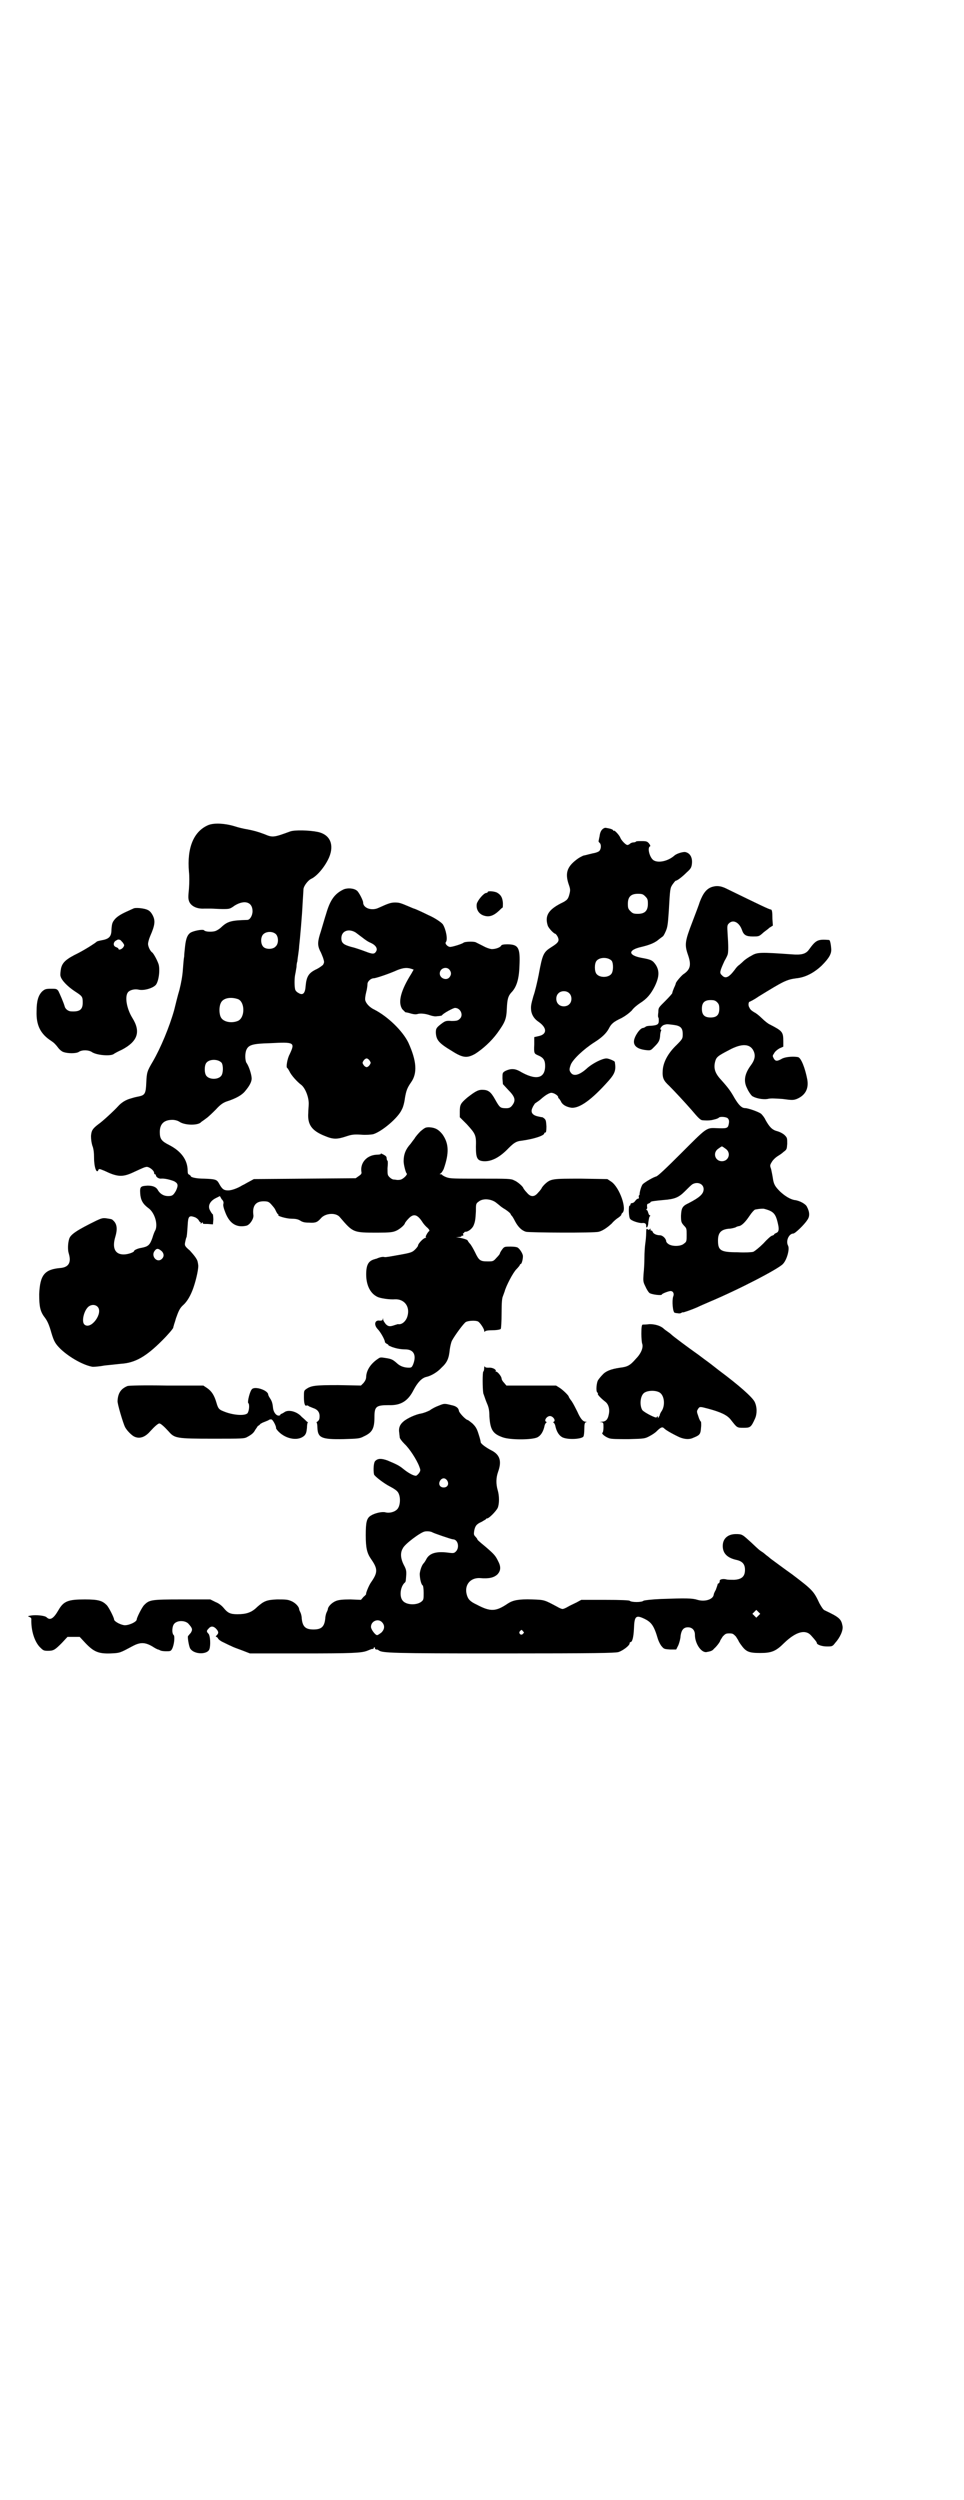 <?xml version="1.0" standalone="no"?>
<!DOCTYPE svg PUBLIC "-//W3C//DTD SVG 20010904//EN"
 "http://www.w3.org/TR/2001/REC-SVG-20010904/DTD/svg10.dtd">
<svg version="1.0" xmlns="http://www.w3.org/2000/svg"
 width="1107pt" height="2870pt" viewBox="0 0 1107 2870"
 preserveAspectRatio="xMidYMid meet">
<g transform="translate(0,2870) scale(0.5,-0.5)"
fill="#000000" stroke="none">
<path d="M479 3846 c-34 -14 -50 -52 -45 -108 1 -8 1 -25 0 -38 -2 -20 -2 -24
1 -31 5 -10 18 -16 34 -15 3 0 10 0 16 0 5 0 17 -1 26 -1 16 0 17 0 28 8 23
14 41 8 41 -13 0 -10 -6 -20 -12 -20 -36 -1 -45 -3 -59 -16 -5 -5 -12 -9 -16
-10 -9 -2 -22 -1 -24 2 -2 3 -20 0 -29 -4 -9 -4 -13 -14 -15 -33 -1 -9 -2 -19
-2 -23 -1 -4 -2 -17 -3 -30 -1 -15 -4 -31 -8 -47 -4 -13 -9 -34 -12 -46 -11
-39 -31 -87 -49 -118 -13 -22 -14 -25 -15 -48 -1 -25 -3 -29 -16 -32 -10 -2
-10 -2 -20 -5 -11 -3 -21 -9 -29 -18 -8 -9 -36 -35 -45 -41 -13 -10 -16 -14
-17 -27 0 -8 1 -15 3 -22 3 -7 4 -17 4 -28 0 -22 6 -38 10 -28 1 3 2 3 14 -2
29 -14 41 -15 65 -4 26 12 26 12 31 13 6 1 18 -8 18 -14 0 -2 1 -3 2 -3 1 0 2
-1 2 -2 0 -4 6 -8 11 -8 8 1 21 -2 31 -6 9 -5 10 -9 4 -22 -6 -10 -8 -12 -18
-12 -10 0 -18 5 -23 13 -4 8 -12 11 -24 11 -16 -1 -18 -2 -17 -18 1 -15 6 -24
18 -33 15 -10 23 -37 17 -51 -2 -3 -5 -11 -7 -18 -6 -17 -10 -20 -26 -23 -7
-1 -16 -5 -16 -7 0 -3 -14 -8 -24 -8 -20 0 -27 15 -19 41 5 17 4 29 -5 37 -3
3 -3 3 -16 5 -8 1 -11 0 -22 -5 -45 -22 -60 -32 -63 -42 -3 -9 -4 -25 -1 -34
6 -20 0 -31 -18 -33 -38 -3 -48 -16 -50 -60 0 -28 2 -40 13 -54 6 -8 10 -17
15 -35 6 -20 9 -25 21 -37 21 -20 54 -38 74 -41 5 0 17 1 27 3 11 1 28 3 38 4
32 2 57 16 94 53 15 15 25 27 26 30 0 1 0 2 1 4 0 2 3 9 5 17 6 17 9 24 17 31
9 8 17 22 23 39 7 20 13 48 11 54 0 2 -1 5 -1 6 -1 6 -8 15 -18 26 -12 10 -12
12 -11 18 2 10 3 12 3 12 1 0 2 12 3 28 1 20 3 23 15 19 4 -1 9 -5 10 -7 2 -3
3 -5 4 -5 1 0 2 -1 1 -2 -1 -2 -1 -2 2 0 2 2 3 2 3 0 -1 -2 2 -2 11 -2 l12 -1
1 11 c0 6 -1 11 -1 12 -1 0 -4 4 -6 8 -7 11 -1 23 14 30 l8 4 4 -7 c4 -4 5 -7
4 -11 -1 -4 1 -11 5 -21 10 -25 26 -34 48 -29 8 2 17 16 16 24 -3 21 5 32 23
32 10 0 12 -1 17 -6 7 -8 9 -10 12 -17 2 -4 4 -7 5 -7 1 0 1 -1 0 -2 -1 -2 19
-8 31 -8 8 0 14 -1 19 -4 6 -4 11 -5 21 -5 15 -1 19 1 27 10 10 12 35 14 44 2
30 -35 30 -35 86 -35 28 0 35 1 42 4 8 3 21 14 21 18 0 0 3 5 8 10 12 13 21
10 33 -9 2 -3 7 -9 11 -12 3 -3 5 -6 4 -7 -4 -3 -10 -14 -8 -15 2 0 1 -1 -1
-1 -4 0 -17 -13 -17 -18 0 -1 -3 -5 -6 -8 -7 -7 -9 -8 -37 -13 -17 -3 -32 -6
-34 -5 -4 1 -10 0 -19 -4 -2 0 -3 -1 -4 -1 -14 -4 -19 -13 -19 -35 0 -24 9
-43 25 -51 7 -4 30 -7 41 -6 21 1 35 -16 29 -38 -3 -12 -13 -21 -22 -19 -1 0
-3 -1 -7 -2 -11 -4 -15 -4 -21 2 -3 4 -6 8 -6 11 0 3 -1 3 -1 0 -1 -3 -3 -3
-7 -3 -11 2 -14 -9 -5 -19 7 -7 17 -25 17 -30 0 -1 2 -3 4 -4 2 -1 4 -2 4 -3
0 -1 2 -2 5 -3 2 -1 4 -2 5 -2 8 -3 19 -5 29 -5 19 0 26 -13 18 -34 -3 -7 -4
-8 -10 -8 -10 0 -19 3 -26 9 -10 9 -13 11 -26 13 -12 2 -14 2 -18 -1 -17 -11
-27 -26 -28 -41 0 -6 -2 -10 -6 -15 l-6 -6 -52 1 c-54 0 -63 -1 -75 -10 -4 -3
-4 -5 -4 -18 0 -13 2 -21 6 -19 1 1 4 0 6 -2 3 -1 7 -3 10 -4 9 -3 14 -9 14
-18 0 -7 -1 -9 -4 -12 -3 -2 -4 -3 -3 -3 1 0 2 -6 2 -12 1 -23 9 -27 60 -26
32 1 37 1 46 6 20 9 25 18 25 45 0 24 4 27 33 27 27 -1 44 9 57 35 9 17 19 28
30 30 9 2 24 10 34 21 13 12 17 21 19 42 1 7 3 16 5 20 7 13 27 40 32 43 6 3
22 4 28 1 5 -3 14 -17 14 -21 0 -3 1 -3 2 -2 0 2 8 3 18 3 10 0 18 2 18 3 1 1
2 17 2 36 0 24 1 35 3 39 1 3 3 8 4 11 3 12 19 43 27 51 4 4 8 9 8 10 0 1 1 2
2 2 2 0 5 10 5 18 0 5 -6 15 -11 19 -2 2 -9 3 -17 3 -14 0 -15 0 -20 -7 -3 -4
-5 -8 -5 -9 0 -1 -3 -5 -8 -10 -7 -8 -8 -8 -20 -8 -17 0 -20 2 -29 21 -4 8 -9
17 -12 20 -3 3 -5 7 -5 7 0 2 -14 6 -23 7 -5 0 -5 0 2 1 4 0 7 1 7 2 0 1 1 2
2 1 2 -1 2 0 2 3 -1 2 -1 4 0 3 1 -1 2 0 2 1 0 1 1 2 3 2 6 0 14 6 18 13 4 9
5 14 6 34 0 16 0 18 6 22 9 8 27 7 39 -1 5 -4 9 -7 10 -8 1 -1 6 -5 13 -9 6
-4 12 -9 12 -11 1 -2 2 -3 3 -4 1 -1 4 -6 7 -12 7 -13 15 -21 25 -24 9 -2 156
-3 167 0 8 2 18 8 30 19 4 5 11 11 16 14 4 3 7 6 6 7 0 0 1 2 2 3 12 8 -6 59
-25 72 l-9 6 -60 1 c-67 0 -70 0 -84 -13 -4 -4 -7 -8 -7 -9 0 0 -3 -5 -8 -10
-5 -6 -9 -8 -13 -8 -4 0 -8 2 -13 8 -5 5 -8 10 -8 10 0 3 -13 15 -21 18 -7 4
-14 4 -77 4 -60 0 -70 0 -78 3 -6 2 -10 5 -10 5 0 1 -2 2 -3 2 -4 0 -4 0 -1 2
2 1 5 6 7 10 13 37 12 59 -3 80 -9 11 -16 15 -30 16 -9 0 -10 -1 -20 -9 -5 -5
-12 -13 -14 -17 -3 -4 -7 -9 -9 -12 -11 -12 -16 -24 -16 -40 0 -8 5 -27 7 -28
3 -2 -7 -12 -13 -14 -3 -1 -6 -1 -8 -1 -2 0 -6 1 -9 1 -2 0 -6 2 -9 5 -5 5 -5
6 -5 21 1 9 1 17 0 17 -1 1 -2 3 -2 6 0 4 -2 6 -13 11 -1 0 -1 0 0 -1 0 -1 -4
-2 -10 -2 -22 -1 -38 -18 -35 -39 1 -4 0 -6 -6 -10 l-7 -5 -117 -1 -117 -1
-11 -6 c-6 -3 -12 -7 -15 -8 -11 -7 -25 -12 -33 -12 -10 0 -14 3 -21 16 -5 9
-8 10 -34 11 -18 0 -31 3 -31 6 0 1 -2 2 -3 3 -3 1 -4 3 -4 9 0 25 -15 45 -42
59 -18 9 -22 14 -22 30 0 19 10 28 29 28 6 0 13 -2 17 -5 13 -8 43 -8 49 0 1
1 6 4 11 8 6 4 16 14 23 21 10 11 16 15 24 18 22 7 36 15 43 24 11 13 15 22
15 29 0 8 -6 28 -12 36 -3 5 -4 21 0 30 5 11 14 14 54 15 57 3 58 2 45 -26 -5
-9 -9 -31 -5 -31 0 0 3 -4 5 -8 4 -9 18 -24 26 -30 10 -7 19 -30 18 -46 0 -4
-1 -12 -1 -19 -2 -27 8 -41 38 -53 19 -8 28 -8 49 -1 12 4 17 5 34 4 11 -1 23
0 28 1 20 6 58 38 66 57 3 5 6 17 7 26 3 17 5 23 14 36 15 21 13 49 -6 91 -13
27 -47 60 -78 76 -11 5 -19 14 -21 21 -1 3 0 11 2 19 2 7 3 16 3 19 0 6 8 13
14 13 5 0 35 10 55 19 13 5 21 6 31 3 l6 -2 -5 -9 c-24 -38 -32 -66 -21 -82 3
-3 6 -6 7 -7 1 0 7 -1 13 -3 7 -2 12 -2 15 -1 6 2 18 1 29 -3 6 -2 12 -3 16
-2 4 0 8 1 9 1 1 0 2 1 3 2 3 4 25 16 29 16 13 0 20 -17 11 -25 -4 -4 -7 -5
-19 -5 -11 1 -14 0 -20 -4 -15 -11 -16 -13 -16 -23 1 -17 7 -24 37 -42 25 -16
35 -17 54 -6 17 11 36 28 50 47 18 25 21 32 22 56 1 22 3 29 10 37 12 12 18
30 19 61 2 42 -2 50 -28 50 -9 0 -13 -1 -14 -3 -2 -4 -12 -8 -22 -8 -6 1 -12
3 -21 8 -6 3 -14 7 -16 8 -7 2 -24 1 -27 -1 -3 -3 -26 -10 -31 -10 -6 0 -13 8
-10 11 5 6 0 30 -7 41 -4 5 -19 15 -33 21 -16 8 -32 15 -33 15 -1 0 -5 2 -10
4 -21 9 -24 10 -34 10 -9 0 -15 -2 -37 -12 -16 -8 -36 -1 -36 12 0 5 -10 24
-14 27 -7 6 -22 7 -31 3 -21 -10 -31 -25 -40 -56 -3 -9 -8 -27 -12 -40 -8 -24
-8 -32 -2 -45 2 -3 5 -11 7 -16 3 -10 3 -10 0 -16 -2 -2 -10 -8 -17 -11 -16
-8 -21 -16 -23 -37 -1 -17 -6 -23 -16 -17 -4 2 -7 5 -8 8 -2 7 -2 26 0 35 1 4
2 12 3 17 0 5 1 11 2 13 0 2 1 10 2 16 1 7 2 15 2 18 2 17 7 74 8 99 1 16 2
31 2 33 1 8 11 20 17 23 14 6 33 29 42 50 12 29 2 52 -26 58 -19 4 -54 5 -64
1 -38 -14 -40 -14 -59 -6 -16 6 -24 8 -39 11 -7 1 -20 4 -29 7 -23 7 -47 8
-60 3z m338 -247 c4 -3 12 -9 16 -12 5 -4 12 -9 17 -11 12 -5 18 -13 14 -20
-4 -7 -8 -7 -26 0 -8 3 -22 8 -31 10 -18 5 -23 9 -23 20 0 17 17 23 33 13z
m-183 -4 c6 -7 6 -22 -1 -28 -6 -7 -22 -7 -28 -1 -6 6 -7 19 -2 27 6 9 23 10
31 2z m398 -81 c5 -6 5 -12 0 -18 -7 -8 -22 -2 -22 9 0 12 15 17 22 9z m-485
-68 c16 -7 16 -43 -1 -50 -15 -6 -34 -2 -39 9 -4 8 -4 24 0 32 5 12 23 15 40
9z m302 -141 c3 -5 3 -5 0 -10 -2 -3 -5 -5 -7 -5 -2 0 -5 2 -7 5 -3 5 -3 5 0
10 2 3 5 5 7 5 2 0 5 -2 7 -5z m-340 -5 c4 -6 4 -24 -1 -30 -7 -9 -27 -9 -34
0 -5 6 -5 24 0 30 7 9 27 9 35 0z m-137 -433 c5 -6 5 -12 0 -17 -11 -11 -26 6
-17 18 5 7 9 6 17 -1z m-148 -127 c14 -14 -15 -54 -30 -41 -7 6 -2 30 8 40 6
6 16 7 22 1z"/>
<path d="M1386 3838 c-5 -3 -8 -9 -9 -18 -1 -5 -2 -9 -2 -10 -1 -1 0 -3 2 -5
4 -3 4 -13 0 -18 -1 -2 -8 -5 -15 -6 -17 -4 -19 -5 -21 -5 -1 0 -7 -3 -12 -6
-26 -18 -32 -33 -23 -60 4 -11 4 -14 2 -22 -3 -12 -5 -15 -20 -22 -29 -15 -37
-29 -30 -51 2 -6 14 -19 18 -19 0 0 3 -3 5 -7 4 -9 2 -13 -14 -23 -19 -12 -21
-16 -30 -65 -3 -15 -8 -37 -12 -48 -6 -21 -6 -24 -5 -34 2 -11 8 -19 17 -25
20 -14 20 -29 -1 -33 l-9 -2 0 -17 c-1 -21 0 -21 9 -25 12 -5 16 -11 16 -24 0
-30 -22 -34 -59 -12 -11 6 -21 6 -33 0 -6 -4 -6 -4 -6 -17 l1 -13 12 -13 c16
-16 18 -24 10 -35 -5 -7 -9 -8 -21 -7 -7 1 -9 2 -19 20 -10 18 -16 22 -30 22
-9 0 -16 -4 -34 -18 -15 -13 -17 -16 -17 -32 l0 -13 16 -16 c20 -22 22 -25 21
-52 0 -26 3 -32 18 -33 18 -1 37 9 57 30 12 12 18 16 29 17 30 4 53 12 53 17
0 1 1 2 3 2 1 0 2 4 2 14 -1 13 -1 15 -6 19 -3 2 -5 3 -5 2 0 0 -4 1 -9 2 -13
3 -17 10 -12 20 2 5 5 8 5 9 1 1 4 3 7 5 3 2 8 6 10 8 7 6 15 11 20 12 6 1 17
-6 17 -10 0 -2 1 -3 2 -3 0 0 2 -3 4 -6 3 -8 12 -13 23 -15 19 -3 48 18 87 62
15 17 17 25 14 43 0 2 -14 8 -19 8 -10 0 -31 -11 -43 -21 -17 -16 -31 -21 -38
-13 -5 6 -5 9 -1 20 5 12 29 35 54 51 16 10 27 20 33 31 6 12 11 16 30 25 9 5
17 11 23 17 4 6 13 13 19 17 16 10 25 21 34 39 10 21 11 35 2 49 -7 10 -10 12
-33 16 -31 6 -31 18 0 25 21 5 32 10 41 18 4 3 8 6 8 6 1 0 4 5 7 12 4 9 5 16
7 46 3 53 3 53 9 62 3 4 6 8 7 8 3 0 14 8 25 19 9 8 11 11 12 19 2 15 -4 26
-16 28 -7 0 -20 -4 -25 -9 -14 -12 -36 -17 -47 -10 -9 6 -15 29 -8 32 1 0 1 2
-2 6 -4 5 -6 6 -17 6 -6 0 -13 0 -13 -1 -1 -1 -3 -2 -6 -2 -2 0 -6 -1 -8 -3
-2 -2 -5 -3 -6 -3 -4 0 -14 11 -16 16 -2 6 -13 18 -15 17 -1 -1 -2 0 -2 1 0 1
-4 3 -9 4 -10 2 -9 2 -13 0z m96 -156 c5 -5 6 -7 6 -17 0 -16 -7 -23 -23 -23
-10 0 -12 1 -17 6 -5 5 -6 7 -6 17 0 16 7 23 23 23 10 0 12 -1 17 -6z m-77
-148 c4 -6 4 -24 -1 -30 -7 -9 -27 -9 -34 0 -5 6 -5 24 0 30 7 9 27 9 35 0z
m-98 -74 c7 -6 7 -19 1 -25 -6 -7 -19 -7 -25 -1 -7 6 -7 19 -1 25 6 7 19 7 25
1z"/>
<path d="M1636 3704 c-13 -4 -21 -14 -29 -35 -1 -4 -9 -25 -17 -46 -17 -44
-18 -52 -10 -75 8 -23 6 -34 -11 -45 -6 -5 -17 -18 -17 -21 0 -1 -2 -6 -4 -10
-2 -5 -4 -10 -4 -12 0 -1 -7 -9 -16 -18 -15 -15 -16 -15 -16 -26 -1 -6 -1 -11
0 -12 1 -1 1 -4 1 -8 0 -8 -4 -10 -18 -11 -6 0 -12 -1 -13 -3 -2 -1 -4 -2 -5
-2 -7 0 -20 -19 -21 -30 -1 -12 9 -19 29 -21 10 -1 10 0 18 8 10 10 12 14 13
24 0 4 1 10 2 12 1 2 1 3 0 3 -4 0 1 9 7 11 7 2 6 2 22 0 16 -2 21 -7 21 -21
0 -10 0 -11 -14 -25 -20 -19 -31 -40 -32 -59 -1 -17 2 -23 15 -35 13 -13 37
-39 51 -55 16 -19 21 -24 26 -24 14 -1 20 0 27 2 5 1 9 3 10 4 2 3 16 2 20 -1
3 -3 4 -6 3 -12 -2 -12 -4 -12 -30 -11 -22 1 -22 0 -79 -57 -35 -35 -54 -53
-58 -54 -5 -1 -23 -11 -30 -17 -3 -2 -7 -14 -8 -22 0 -2 0 -4 -1 -4 -1 0 -1
-2 -1 -4 1 -3 0 -4 -2 -4 -1 0 -4 -2 -6 -5 -2 -3 -5 -5 -7 -5 -2 0 -4 -1 -4
-3 0 -2 -1 -3 -2 -3 -3 0 -2 -27 1 -30 3 -5 20 -10 27 -10 7 1 10 -1 10 -6 0
-9 5 -2 5 8 1 6 2 12 3 13 2 2 2 3 0 3 -1 0 -2 2 -3 5 -1 3 -2 7 -4 7 -1 1 -1
2 0 2 1 0 2 3 1 6 0 5 0 6 4 7 2 1 4 2 4 3 0 2 9 3 30 5 26 2 35 6 49 20 7 7
14 14 17 16 12 7 26 1 26 -11 0 -11 -9 -19 -34 -32 -15 -7 -17 -11 -18 -29 0
-15 1 -16 7 -23 6 -6 6 -7 6 -21 0 -14 0 -16 -6 -20 -7 -7 -28 -7 -36 -1 -3 2
-5 5 -5 6 0 6 -8 14 -14 14 -9 0 -16 4 -17 8 -1 2 -2 3 -3 3 -1 -1 -2 0 -2 2
0 3 0 3 -2 1 -1 -2 -2 -2 -5 0 -2 2 -3 1 -3 -9 0 -7 -1 -17 -2 -24 -1 -7 -2
-21 -2 -33 0 -12 -1 -28 -2 -37 -1 -16 -1 -18 4 -28 3 -7 7 -13 9 -15 4 -4 29
-7 29 -4 0 2 16 8 20 8 6 0 9 -6 6 -13 -3 -9 -1 -37 4 -37 0 0 4 -1 7 -1 3 -1
7 0 8 1 2 1 3 2 3 1 0 -1 18 5 34 12 6 3 18 8 27 12 69 29 159 76 169 87 9 9
16 34 12 42 -6 11 2 28 12 28 4 0 25 20 32 31 6 8 6 18 -1 31 -3 6 -17 14 -29
15 -9 2 -20 8 -32 19 -12 12 -15 17 -17 31 -1 7 -3 16 -4 21 -3 8 -3 9 2 17 3
5 9 10 12 12 3 2 10 6 14 10 8 6 8 6 9 19 0 13 0 14 -6 20 -3 3 -10 7 -17 9
-12 3 -18 10 -27 26 -2 5 -7 11 -10 14 -7 5 -30 13 -37 13 -8 0 -15 8 -24 23
-9 16 -14 23 -31 42 -14 15 -17 26 -14 40 3 12 5 14 32 28 31 17 51 15 58 -5
3 -9 1 -18 -7 -29 -15 -20 -18 -37 -9 -54 3 -7 8 -14 11 -17 7 -5 24 -9 36 -7
7 2 18 1 34 0 22 -3 25 -3 33 0 19 8 28 23 24 45 -5 26 -14 49 -21 51 -10 2
-27 1 -36 -3 -12 -7 -16 -7 -20 0 -3 6 -3 6 1 12 2 4 7 8 12 11 l9 4 0 12 c0
22 -2 24 -31 39 -3 1 -12 8 -18 14 -7 7 -15 13 -18 14 -6 4 -9 6 -11 11 -3 4
-2 12 0 13 1 0 11 5 21 12 57 35 64 39 87 42 21 2 41 13 58 29 18 18 23 28 22
39 -1 13 -3 20 -5 20 -26 2 -30 0 -46 -22 -7 -10 -17 -13 -40 -11 -71 5 -79 5
-92 -3 -6 -3 -15 -9 -19 -13 -4 -4 -9 -8 -10 -9 -1 0 -6 -5 -10 -11 -13 -17
-21 -21 -29 -12 -6 5 -5 9 6 33 3 5 6 11 7 14 2 5 2 22 0 49 -1 17 -1 19 3 23
10 10 24 2 30 -15 4 -12 10 -15 25 -15 13 0 14 0 22 7 4 4 12 9 16 13 l8 5 -1
15 c0 17 -1 22 -4 22 -3 0 -20 8 -104 49 -11 5 -20 6 -30 3z m11 -265 c4 -4 5
-7 5 -15 0 -14 -6 -20 -20 -20 -14 0 -20 6 -20 20 0 14 6 20 20 20 8 0 11 -1
15 -5z m19 -336 c14 -9 8 -29 -8 -29 -16 0 -22 20 -8 29 4 3 7 5 8 5 1 0 4 -2
8 -5z m103 -143 c10 -5 14 -12 18 -31 3 -13 1 -18 -5 -20 -2 -1 -4 -2 -4 -3 0
-1 -2 -2 -5 -3 -2 0 -11 -8 -20 -18 -9 -9 -19 -17 -23 -19 -4 -1 -18 -2 -36
-1 -39 0 -45 4 -45 27 0 18 7 25 24 27 6 0 13 2 16 3 3 2 7 3 8 3 7 1 16 11
24 23 6 9 11 14 13 15 11 2 13 2 20 2 4 -1 11 -3 15 -5z"/>
<path d="M1120 3692 c0 -1 -1 -2 -3 -2 -6 0 -20 -17 -22 -25 -2 -12 4 -23 16
-27 12 -4 22 -1 35 11 4 4 7 7 8 7 1 0 1 5 1 11 -1 13 -5 19 -14 24 -7 3 -21
4 -21 1z"/>
<path d="M306 3654 c-2 -1 -7 -3 -11 -5 -16 -7 -24 -12 -30 -18 -7 -8 -8 -11
-9 -25 0 -17 -6 -22 -24 -25 -5 -1 -9 -2 -10 -3 -3 -3 -23 -16 -42 -26 -29
-14 -37 -22 -40 -36 -1 -6 -2 -14 -1 -17 2 -9 15 -23 33 -35 17 -11 18 -12 18
-26 0 -16 -7 -21 -26 -20 -7 0 -13 5 -15 10 -3 11 -12 31 -15 37 -4 5 -5 5
-17 5 -12 0 -14 -1 -20 -6 -9 -9 -13 -22 -13 -46 -1 -32 9 -52 34 -68 6 -4 10
-8 16 -16 3 -4 8 -8 11 -9 10 -4 30 -4 36 0 7 5 23 5 31 -1 12 -7 42 -9 49 -4
1 1 10 6 19 10 36 19 44 41 24 73 -13 21 -18 49 -10 59 4 5 15 8 24 6 12 -3
33 3 40 11 7 9 10 36 6 48 -4 11 -11 23 -14 26 -5 3 -10 14 -10 20 0 3 2 11 5
18 11 25 12 35 6 47 -3 6 -7 11 -12 13 -8 4 -29 6 -33 3z m-30 -72 c1 0 3 -3
6 -6 4 -6 4 -6 1 -11 -4 -5 -11 -7 -11 -3 0 1 -2 2 -4 3 -7 2 -9 8 -4 14 3 2
6 4 8 4 2 0 4 -1 4 -1z"/>
<path d="M1476 2699 c-2 -1 -3 -5 -3 -21 0 -10 1 -21 2 -23 3 -9 -3 -23 -15
-35 -13 -15 -19 -18 -36 -20 -21 -3 -33 -8 -40 -16 -4 -4 -8 -9 -10 -12 -4 -5
-6 -27 -2 -29 1 -1 2 -2 1 -3 -1 -2 8 -11 17 -18 8 -6 11 -18 8 -30 -2 -11 -7
-16 -16 -16 -6 -1 -6 -1 -1 -1 5 -1 5 -2 5 -12 0 -6 -1 -11 -2 -12 -4 -2 6
-10 15 -13 5 -2 21 -2 45 -2 36 1 37 1 48 7 6 3 13 8 15 10 10 10 14 12 18 8
3 -3 10 -8 30 -18 13 -7 27 -9 37 -4 15 6 17 8 18 23 1 8 0 14 0 14 -1 0 -4 5
-6 12 -4 11 -4 12 -1 17 4 6 4 6 23 1 30 -8 44 -15 52 -25 15 -19 14 -19 30
-19 15 0 17 1 26 21 5 11 5 27 -1 39 -6 11 -35 37 -82 72 -10 8 -23 18 -30 23
-7 5 -17 13 -23 17 -17 12 -52 38 -56 42 -2 2 -6 5 -9 7 -3 2 -7 5 -8 6 -7 7
-20 11 -33 11 -7 -1 -14 -1 -16 -1z m39 -156 c11 -7 13 -29 5 -42 -3 -4 -5 -9
-5 -11 -1 -1 -2 -4 -3 -5 -2 -1 -2 -1 -1 1 1 1 0 2 -1 2 -1 0 -2 -1 -2 -2 -1
-3 -30 12 -33 17 -6 10 -5 30 3 38 7 7 27 8 37 2z"/>
<path d="M1112 2599 c0 -4 -1 -7 -2 -8 -2 -1 -2 -38 0 -50 2 -5 5 -15 8 -22 4
-9 6 -16 6 -31 2 -31 8 -40 31 -48 17 -6 66 -6 79 0 8 4 14 13 17 28 1 3 3 6
4 6 1 0 1 1 -1 2 -5 3 2 13 9 13 7 0 14 -10 9 -13 -2 -1 -2 -2 -1 -2 1 0 3 -3
4 -6 3 -15 9 -24 17 -28 13 -6 44 -4 48 2 1 2 2 9 2 17 0 12 1 15 4 16 2 0 2
1 -1 1 -6 0 -12 7 -19 23 -4 8 -9 18 -13 24 -4 5 -7 10 -7 11 0 2 -13 15 -21
20 l-8 5 -57 0 -57 0 -5 6 c-4 4 -6 8 -6 10 0 5 -10 17 -13 16 -1 -1 -1 -1 -1
0 4 4 -7 10 -15 9 -5 0 -8 0 -9 2 -1 2 -2 1 -2 -3z"/>
<path d="M293 2558 c-15 -6 -22 -16 -23 -34 -1 -6 13 -52 17 -60 4 -8 15 -19
21 -22 12 -6 25 -2 37 12 10 11 18 18 21 18 3 0 11 -7 21 -18 14 -16 17 -17
102 -17 68 0 72 0 79 4 11 6 15 10 18 16 2 3 5 7 6 9 2 1 5 3 6 5 2 1 5 3 8 4
3 1 7 3 10 4 2 2 6 3 8 2 3 -1 11 -16 10 -20 0 -1 3 -5 6 -8 18 -18 47 -22 60
-8 3 4 4 7 5 17 0 6 1 12 2 12 1 0 0 1 -2 2 -2 2 -7 7 -12 11 -11 13 -32 18
-41 10 -2 -1 -5 -3 -6 -3 -1 0 -2 -1 -2 -2 0 -1 -2 -2 -4 -2 -6 0 -12 8 -13
18 -1 11 -3 16 -7 22 -2 3 -4 7 -4 8 0 10 -30 20 -37 13 -5 -4 -11 -29 -9 -32
4 -3 2 -20 -2 -24 -7 -6 -34 -4 -55 5 -10 4 -12 6 -16 20 -5 17 -11 26 -21 33
l-9 6 -84 0 c-55 1 -86 0 -90 -1z"/>
<path d="M1008 2513 c-6 -2 -16 -7 -21 -11 -6 -3 -14 -6 -19 -7 -13 -2 -33
-11 -42 -19 -8 -7 -11 -15 -9 -26 0 -3 1 -7 1 -10 0 -2 4 -8 11 -15 11 -10 28
-36 34 -52 3 -8 3 -9 0 -14 -2 -3 -5 -6 -7 -7 -5 -1 -18 6 -29 15 -11 9 -16
11 -37 20 -14 5 -22 5 -28 -1 -4 -3 -5 -21 -3 -31 1 -4 23 -21 37 -28 13 -7
18 -11 20 -17 4 -9 3 -24 -1 -31 -4 -9 -19 -14 -30 -11 -8 2 -25 -2 -34 -8 -9
-6 -11 -15 -11 -45 0 -29 3 -41 12 -54 16 -23 16 -31 0 -54 -5 -7 -13 -27 -11
-27 0 0 -2 -3 -6 -6 l-6 -7 -24 1 c-18 0 -26 -1 -32 -3 -9 -3 -19 -12 -20 -19
0 -2 -2 -6 -3 -8 -1 -2 -3 -9 -3 -14 -2 -19 -9 -25 -27 -25 -18 0 -25 6 -27
25 0 6 -2 12 -3 14 -1 2 -3 6 -3 8 -1 7 -11 16 -20 19 -7 3 -14 3 -31 3 -24
-1 -30 -4 -45 -17 -13 -13 -25 -17 -46 -17 -16 0 -22 3 -31 14 -4 5 -11 11
-19 14 l-12 6 -65 0 c-72 0 -75 -1 -87 -13 -5 -5 -17 -29 -17 -33 0 -6 -21
-15 -30 -13 -10 2 -22 9 -22 13 0 4 -12 28 -17 33 -10 10 -19 13 -50 13 -39 0
-49 -4 -61 -25 -11 -19 -19 -24 -27 -16 -4 4 -25 6 -36 4 -7 -1 -8 -2 -4 -3 3
-1 5 -3 5 -5 -1 -26 7 -51 19 -64 8 -8 9 -9 19 -9 13 0 16 2 32 18 l13 14 14
0 14 0 13 -14 c19 -20 30 -25 58 -24 22 1 21 1 51 17 17 9 28 9 45 -1 6 -4 12
-7 13 -7 1 0 3 -1 5 -2 1 -1 7 -2 13 -2 10 0 11 0 14 5 5 9 7 29 4 32 -5 4 -4
22 2 27 7 7 23 7 31 0 10 -11 11 -14 6 -22 -3 -3 -5 -6 -6 -7 -2 -1 2 -25 5
-29 9 -14 40 -14 44 -1 3 9 2 30 -2 35 -5 5 -5 7 0 12 5 6 10 6 16 1 7 -7 8
-11 3 -16 -3 -3 -3 -4 -1 -4 1 0 3 -2 4 -4 1 -2 6 -6 13 -9 6 -3 14 -7 17 -8
3 -2 14 -6 25 -10 l18 -7 120 0 c115 0 136 1 149 6 10 4 12 5 14 4 0 0 1 1 1
2 0 1 1 2 2 2 1 0 2 -1 1 -2 -1 -1 3 -4 5 -3 1 0 3 -1 4 -2 8 -6 28 -7 283 -7
217 0 258 1 267 3 10 3 26 15 26 20 0 2 1 3 2 3 4 0 7 10 8 31 1 28 4 32 23
23 17 -8 23 -16 32 -47 2 -6 6 -14 9 -17 5 -6 6 -6 19 -7 l14 0 5 10 c2 5 5
15 5 21 2 14 7 20 17 20 10 0 16 -7 16 -17 0 -20 14 -41 26 -40 11 2 14 3 18
8 6 5 14 16 14 18 0 1 3 5 6 10 6 6 7 7 15 7 8 0 9 -1 15 -7 3 -5 6 -9 6 -10
0 0 2 -4 5 -8 12 -17 18 -20 45 -20 26 0 36 4 55 23 27 26 49 32 62 17 9 -10
13 -15 13 -17 0 -4 12 -8 23 -8 12 0 13 0 19 8 11 12 19 29 17 39 -3 16 -7 20
-41 36 -3 1 -7 7 -12 16 -13 28 -16 31 -62 66 -24 17 -45 33 -48 35 -3 2 -7 6
-10 8 -3 2 -7 6 -10 8 -8 5 -9 6 -27 23 -20 18 -20 19 -35 19 -17 0 -29 -9
-30 -25 -1 -18 9 -29 30 -34 15 -3 21 -10 21 -23 0 -15 -7 -22 -25 -23 -7 0
-15 0 -18 1 -8 2 -16 0 -15 -4 0 -2 -1 -4 -2 -5 -2 0 -3 -2 -3 -3 0 -1 -2 -6
-4 -12 -3 -5 -5 -10 -5 -12 -2 -10 -20 -16 -37 -11 -12 4 -28 4 -84 2 -23 -1
-38 -3 -40 -4 -2 -2 -9 -3 -16 -3 -7 0 -14 1 -16 3 -2 1 -19 2 -57 2 l-54 0
-11 -6 c-6 -3 -15 -7 -20 -10 -5 -3 -10 -5 -12 -5 -2 0 -7 2 -12 5 -30 16 -29
16 -58 17 -31 1 -44 -2 -55 -9 -28 -19 -40 -20 -72 -3 -15 7 -20 12 -23 23 -6
22 8 39 30 38 21 -2 33 1 41 9 7 8 8 17 1 30 -6 12 -8 15 -29 33 -17 14 -19
16 -19 18 0 0 -2 3 -4 5 -4 4 -4 6 -3 13 2 11 5 16 17 21 5 3 10 6 10 6 0 1 1
2 3 2 4 0 20 16 24 24 4 9 4 28 0 41 -4 14 -4 28 1 42 9 25 4 40 -17 50 -13 7
-23 15 -23 18 0 2 -2 10 -5 19 -4 13 -7 17 -14 24 -5 4 -10 8 -11 8 -4 0 -20
17 -20 21 -1 7 -7 11 -17 13 -16 4 -17 4 -29 -1z m19 -172 c5 -8 1 -16 -8 -16
-9 0 -13 8 -8 16 2 3 5 5 8 5 3 0 6 -2 8 -5z m-34 -119 c3 -2 44 -16 47 -16
12 0 16 -19 7 -28 -4 -4 -6 -4 -15 -3 -28 4 -44 0 -52 -13 -2 -4 -5 -9 -7 -11
-4 -4 -8 -15 -9 -24 0 -10 3 -25 7 -27 1 -1 2 -8 2 -17 0 -14 0 -16 -5 -20
-11 -9 -35 -8 -43 2 -8 9 -6 31 4 41 2 1 3 4 3 6 2 21 2 23 -5 36 -7 14 -8 27
-2 37 4 10 42 38 51 39 6 1 14 0 17 -2z m749 -191 l-5 -5 -4 4 -5 5 4 4 5 5 4
-4 5 -5 -4 -4z m-865 -15 c7 -7 7 -16 -1 -24 -4 -3 -8 -6 -10 -6 -4 0 -14 13
-14 19 0 13 16 20 25 11z m324 -21 c3 -3 3 -3 0 -6 -4 -5 -11 1 -7 6 4 4 4 4
7 0z"/>
</g>
</svg>
